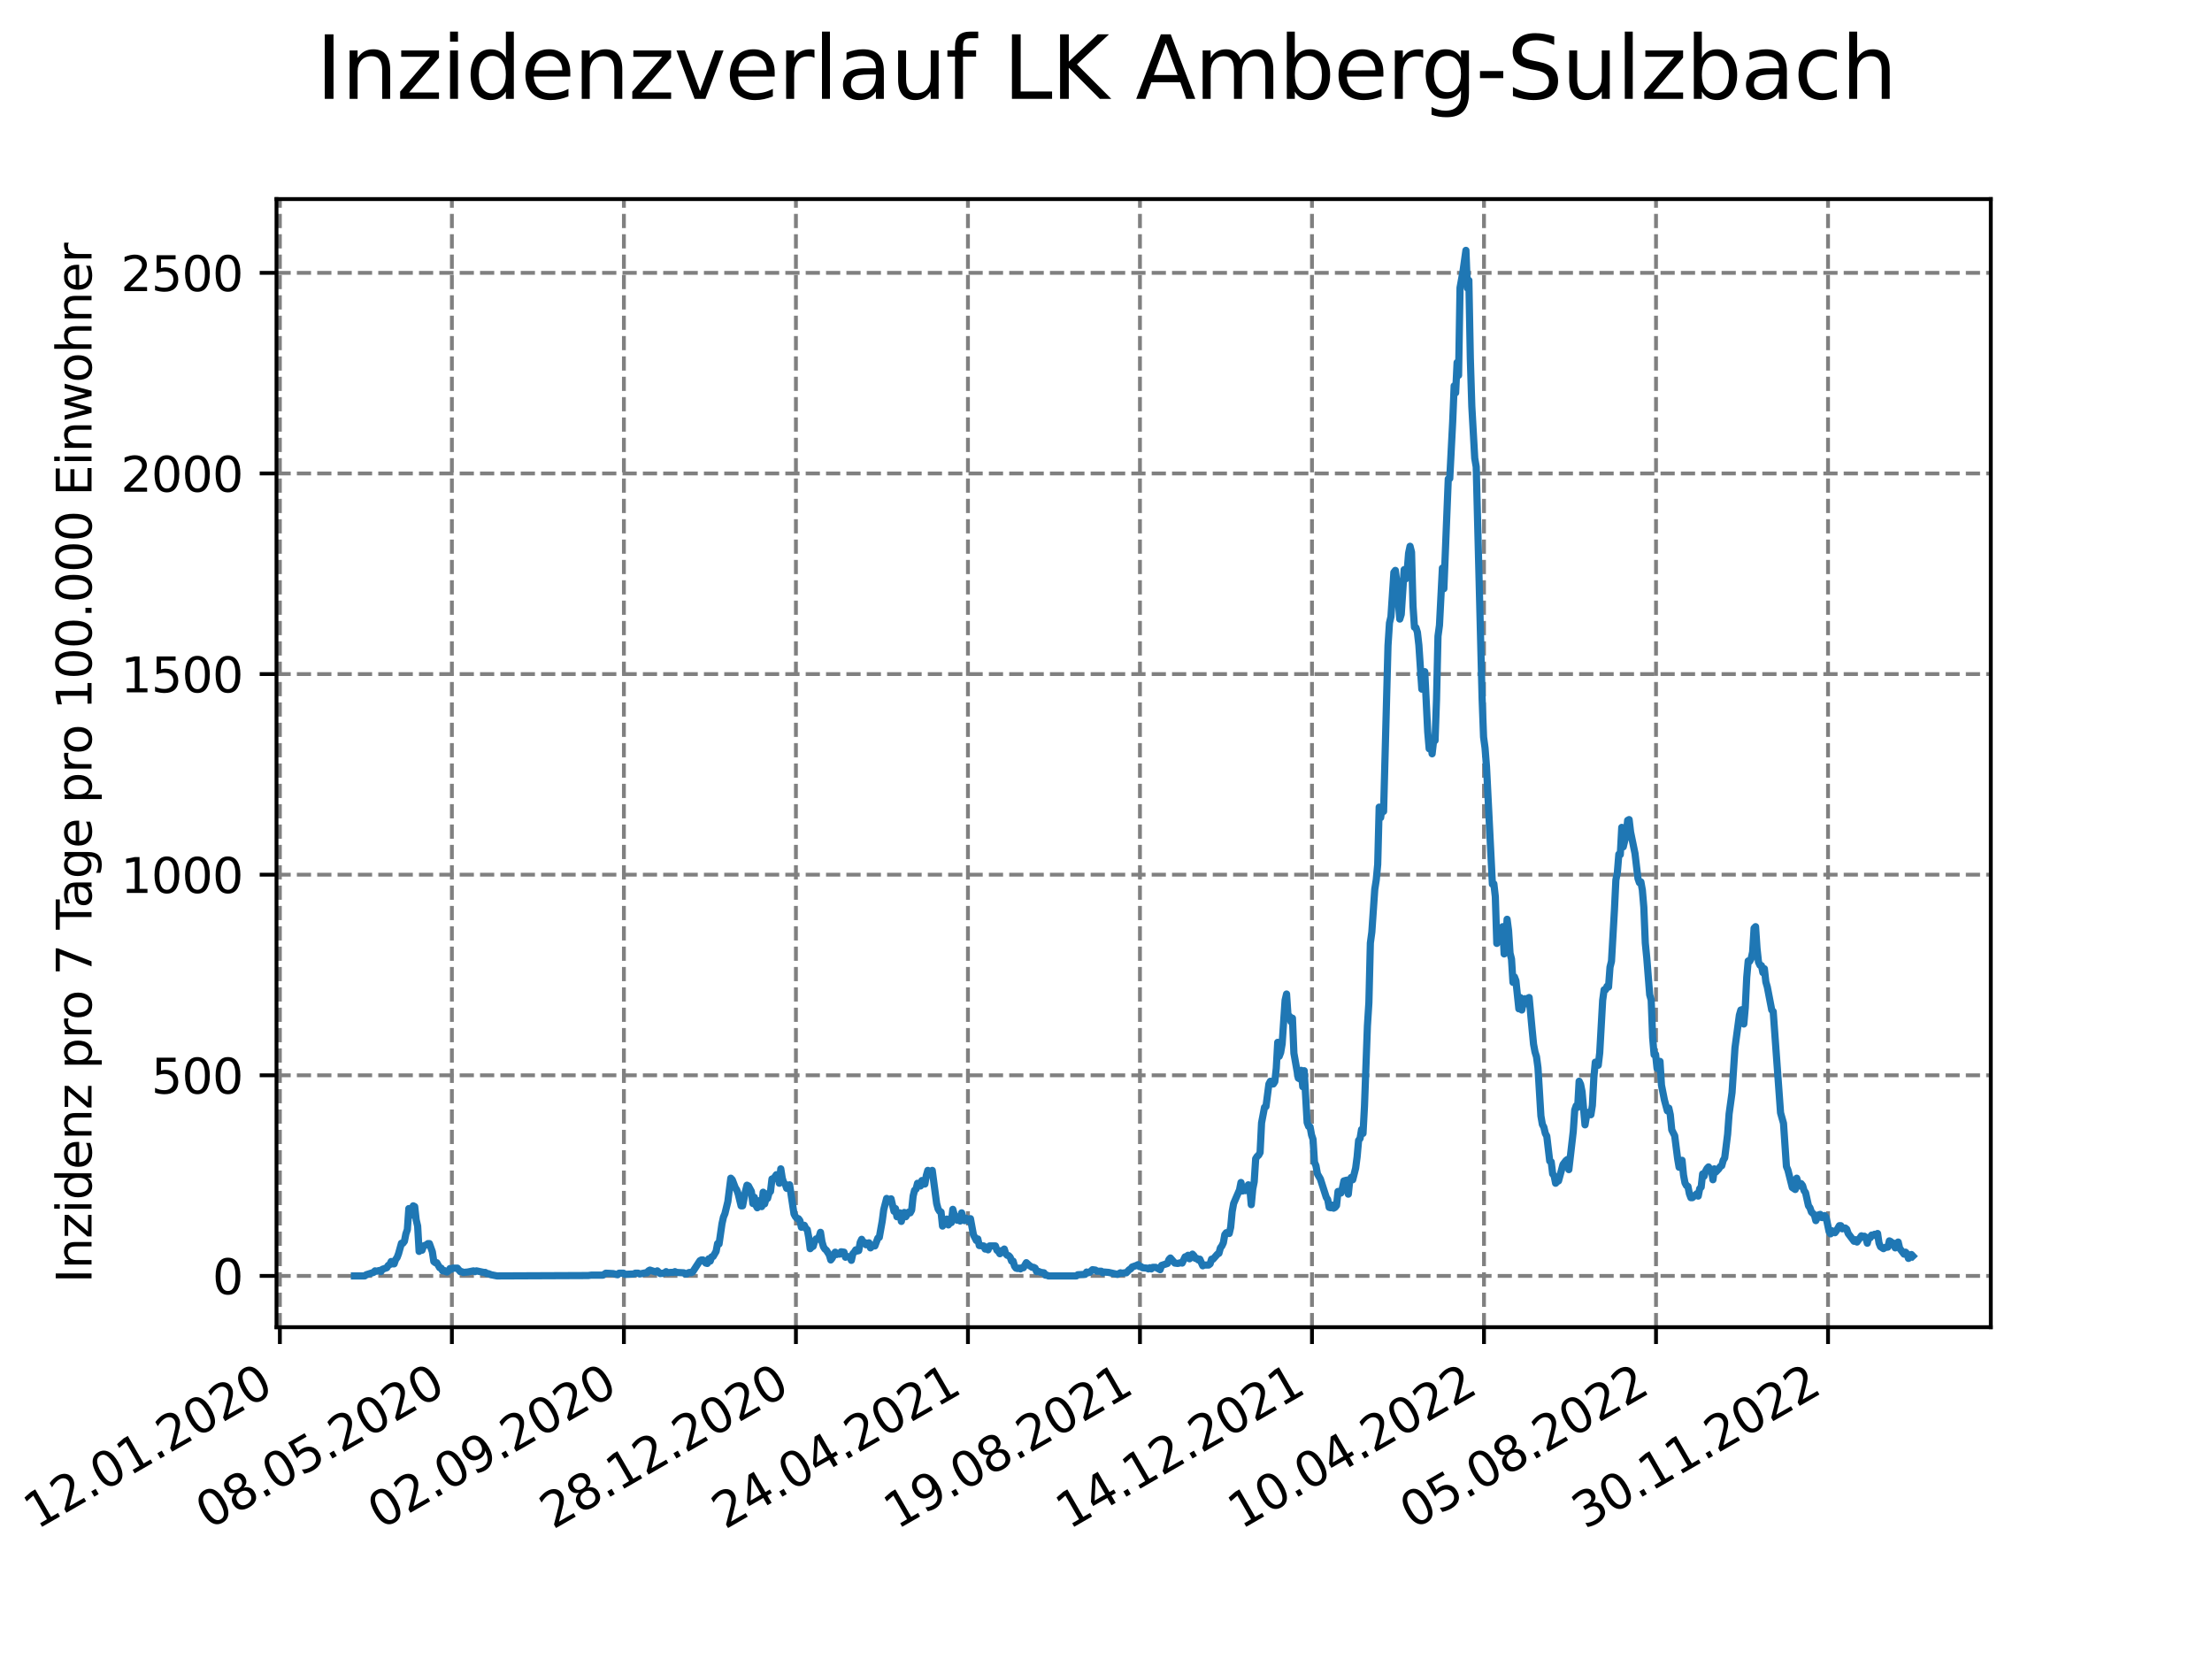 <?xml version="1.0" encoding="utf-8" standalone="no"?>
<!DOCTYPE svg PUBLIC "-//W3C//DTD SVG 1.1//EN"
  "http://www.w3.org/Graphics/SVG/1.1/DTD/svg11.dtd">
<svg xmlns:xlink="http://www.w3.org/1999/xlink" width="460.8pt" height="345.6pt" viewBox="0 0 460.8 345.6" xmlns="http://www.w3.org/2000/svg" version="1.1">
 <defs>
  <style type="text/css">*{stroke-linejoin: round; stroke-linecap: butt}</style>
 </defs>
 <g id="figure_1">
  <g id="patch_1">
   <path d="M 0 345.6 
L 460.8 345.6 
L 460.8 0 
L 0 0 
z
" style="fill: #ffffff"/>
  </g>
  <g id="axes_1">
   <g id="patch_2">
    <path d="M 57.6 276.48 
L 414.72 276.48 
L 414.72 41.472 
L 57.6 41.472 
z
" style="fill: #ffffff"/>
   </g>
   <g id="matplotlib.axis_1">
    <g id="xtick_1">
     <g id="line2d_1">
      <path d="M 58.302 276.48 
L 58.302 41.472 
" clip-path="url(#p4947951c68)" style="fill: none; stroke-dasharray: 2.96,1.28; stroke-dashoffset: 0; stroke: #808080; stroke-width: 0.8"/>
     </g>
     <g id="line2d_2">
      <defs>
       <path id="m17efcdd855" d="M 0 0 
L 0 3.5 
" style="stroke: #000000; stroke-width: 0.8"/>
      </defs>
      <g>
       <use xlink:href="#m17efcdd855" x="58.302" y="276.48" style="stroke: #000000; stroke-width: 0.8"/>
      </g>
     </g>
     <g id="text_1">
      <!-- 12.01.2020 -->
      <g transform="translate(7.677 318.689) rotate(-30) scale(0.1 -0.1)">
       <defs>
        <path id="DejaVuSans-31" d="M 794 531 
L 1825 531 
L 1825 4091 
L 703 3866 
L 703 4441 
L 1819 4666 
L 2450 4666 
L 2450 531 
L 3481 531 
L 3481 0 
L 794 0 
L 794 531 
z
" transform="scale(0.016)"/>
        <path id="DejaVuSans-32" d="M 1228 531 
L 3431 531 
L 3431 0 
L 469 0 
L 469 531 
Q 828 903 1448 1529 
Q 2069 2156 2228 2338 
Q 2531 2678 2651 2914 
Q 2772 3150 2772 3378 
Q 2772 3750 2511 3984 
Q 2250 4219 1831 4219 
Q 1534 4219 1204 4116 
Q 875 4013 500 3803 
L 500 4441 
Q 881 4594 1212 4672 
Q 1544 4750 1819 4750 
Q 2544 4750 2975 4387 
Q 3406 4025 3406 3419 
Q 3406 3131 3298 2873 
Q 3191 2616 2906 2266 
Q 2828 2175 2409 1742 
Q 1991 1309 1228 531 
z
" transform="scale(0.016)"/>
        <path id="DejaVuSans-2e" d="M 684 794 
L 1344 794 
L 1344 0 
L 684 0 
L 684 794 
z
" transform="scale(0.016)"/>
        <path id="DejaVuSans-30" d="M 2034 4250 
Q 1547 4250 1301 3770 
Q 1056 3291 1056 2328 
Q 1056 1369 1301 889 
Q 1547 409 2034 409 
Q 2525 409 2770 889 
Q 3016 1369 3016 2328 
Q 3016 3291 2770 3770 
Q 2525 4250 2034 4250 
z
M 2034 4750 
Q 2819 4750 3233 4129 
Q 3647 3509 3647 2328 
Q 3647 1150 3233 529 
Q 2819 -91 2034 -91 
Q 1250 -91 836 529 
Q 422 1150 422 2328 
Q 422 3509 836 4129 
Q 1250 4750 2034 4750 
z
" transform="scale(0.016)"/>
       </defs>
       <use xlink:href="#DejaVuSans-31"/>
       <use xlink:href="#DejaVuSans-32" x="63.623"/>
       <use xlink:href="#DejaVuSans-2e" x="127.246"/>
       <use xlink:href="#DejaVuSans-30" x="159.033"/>
       <use xlink:href="#DejaVuSans-31" x="222.656"/>
       <use xlink:href="#DejaVuSans-2e" x="286.279"/>
       <use xlink:href="#DejaVuSans-32" x="318.066"/>
       <use xlink:href="#DejaVuSans-30" x="381.689"/>
       <use xlink:href="#DejaVuSans-32" x="445.312"/>
       <use xlink:href="#DejaVuSans-30" x="508.936"/>
      </g>
     </g>
    </g>
    <g id="xtick_2">
     <g id="line2d_3">
      <path d="M 94.136 276.48 
L 94.136 41.472 
" clip-path="url(#p4947951c68)" style="fill: none; stroke-dasharray: 2.96,1.28; stroke-dashoffset: 0; stroke: #808080; stroke-width: 0.8"/>
     </g>
     <g id="line2d_4">
      <g>
       <use xlink:href="#m17efcdd855" x="94.136" y="276.48" style="stroke: #000000; stroke-width: 0.8"/>
      </g>
     </g>
     <g id="text_2">
      <!-- 08.05.2020 -->
      <g transform="translate(43.511 318.689) rotate(-30) scale(0.1 -0.1)">
       <defs>
        <path id="DejaVuSans-38" d="M 2034 2216 
Q 1584 2216 1326 1975 
Q 1069 1734 1069 1313 
Q 1069 891 1326 650 
Q 1584 409 2034 409 
Q 2484 409 2743 651 
Q 3003 894 3003 1313 
Q 3003 1734 2745 1975 
Q 2488 2216 2034 2216 
z
M 1403 2484 
Q 997 2584 770 2862 
Q 544 3141 544 3541 
Q 544 4100 942 4425 
Q 1341 4750 2034 4750 
Q 2731 4750 3128 4425 
Q 3525 4100 3525 3541 
Q 3525 3141 3298 2862 
Q 3072 2584 2669 2484 
Q 3125 2378 3379 2068 
Q 3634 1759 3634 1313 
Q 3634 634 3220 271 
Q 2806 -91 2034 -91 
Q 1263 -91 848 271 
Q 434 634 434 1313 
Q 434 1759 690 2068 
Q 947 2378 1403 2484 
z
M 1172 3481 
Q 1172 3119 1398 2916 
Q 1625 2713 2034 2713 
Q 2441 2713 2670 2916 
Q 2900 3119 2900 3481 
Q 2900 3844 2670 4047 
Q 2441 4250 2034 4250 
Q 1625 4250 1398 4047 
Q 1172 3844 1172 3481 
z
" transform="scale(0.016)"/>
        <path id="DejaVuSans-35" d="M 691 4666 
L 3169 4666 
L 3169 4134 
L 1269 4134 
L 1269 2991 
Q 1406 3038 1543 3061 
Q 1681 3084 1819 3084 
Q 2600 3084 3056 2656 
Q 3513 2228 3513 1497 
Q 3513 744 3044 326 
Q 2575 -91 1722 -91 
Q 1428 -91 1123 -41 
Q 819 9 494 109 
L 494 744 
Q 775 591 1075 516 
Q 1375 441 1709 441 
Q 2250 441 2565 725 
Q 2881 1009 2881 1497 
Q 2881 1984 2565 2268 
Q 2250 2553 1709 2553 
Q 1456 2553 1204 2497 
Q 953 2441 691 2322 
L 691 4666 
z
" transform="scale(0.016)"/>
       </defs>
       <use xlink:href="#DejaVuSans-30"/>
       <use xlink:href="#DejaVuSans-38" x="63.623"/>
       <use xlink:href="#DejaVuSans-2e" x="127.246"/>
       <use xlink:href="#DejaVuSans-30" x="159.033"/>
       <use xlink:href="#DejaVuSans-35" x="222.656"/>
       <use xlink:href="#DejaVuSans-2e" x="286.279"/>
       <use xlink:href="#DejaVuSans-32" x="318.066"/>
       <use xlink:href="#DejaVuSans-30" x="381.689"/>
       <use xlink:href="#DejaVuSans-32" x="445.312"/>
       <use xlink:href="#DejaVuSans-30" x="508.936"/>
      </g>
     </g>
    </g>
    <g id="xtick_3">
     <g id="line2d_5">
      <path d="M 129.971 276.48 
L 129.971 41.472 
" clip-path="url(#p4947951c68)" style="fill: none; stroke-dasharray: 2.96,1.28; stroke-dashoffset: 0; stroke: #808080; stroke-width: 0.8"/>
     </g>
     <g id="line2d_6">
      <g>
       <use xlink:href="#m17efcdd855" x="129.971" y="276.48" style="stroke: #000000; stroke-width: 0.8"/>
      </g>
     </g>
     <g id="text_3">
      <!-- 02.09.2020 -->
      <g transform="translate(79.346 318.689) rotate(-30) scale(0.1 -0.1)">
       <defs>
        <path id="DejaVuSans-39" d="M 703 97 
L 703 672 
Q 941 559 1184 500 
Q 1428 441 1663 441 
Q 2288 441 2617 861 
Q 2947 1281 2994 2138 
Q 2813 1869 2534 1725 
Q 2256 1581 1919 1581 
Q 1219 1581 811 2004 
Q 403 2428 403 3163 
Q 403 3881 828 4315 
Q 1253 4750 1959 4750 
Q 2769 4750 3195 4129 
Q 3622 3509 3622 2328 
Q 3622 1225 3098 567 
Q 2575 -91 1691 -91 
Q 1453 -91 1209 -44 
Q 966 3 703 97 
z
M 1959 2075 
Q 2384 2075 2632 2365 
Q 2881 2656 2881 3163 
Q 2881 3666 2632 3958 
Q 2384 4250 1959 4250 
Q 1534 4250 1286 3958 
Q 1038 3666 1038 3163 
Q 1038 2656 1286 2365 
Q 1534 2075 1959 2075 
z
" transform="scale(0.016)"/>
       </defs>
       <use xlink:href="#DejaVuSans-30"/>
       <use xlink:href="#DejaVuSans-32" x="63.623"/>
       <use xlink:href="#DejaVuSans-2e" x="127.246"/>
       <use xlink:href="#DejaVuSans-30" x="159.033"/>
       <use xlink:href="#DejaVuSans-39" x="222.656"/>
       <use xlink:href="#DejaVuSans-2e" x="286.279"/>
       <use xlink:href="#DejaVuSans-32" x="318.066"/>
       <use xlink:href="#DejaVuSans-30" x="381.689"/>
       <use xlink:href="#DejaVuSans-32" x="445.312"/>
       <use xlink:href="#DejaVuSans-30" x="508.936"/>
      </g>
     </g>
    </g>
    <g id="xtick_4">
     <g id="line2d_7">
      <path d="M 165.805 276.48 
L 165.805 41.472 
" clip-path="url(#p4947951c68)" style="fill: none; stroke-dasharray: 2.96,1.28; stroke-dashoffset: 0; stroke: #808080; stroke-width: 0.8"/>
     </g>
     <g id="line2d_8">
      <g>
       <use xlink:href="#m17efcdd855" x="165.805" y="276.48" style="stroke: #000000; stroke-width: 0.8"/>
      </g>
     </g>
     <g id="text_4">
      <!-- 28.12.2020 -->
      <g transform="translate(115.18 318.689) rotate(-30) scale(0.1 -0.1)">
       <use xlink:href="#DejaVuSans-32"/>
       <use xlink:href="#DejaVuSans-38" x="63.623"/>
       <use xlink:href="#DejaVuSans-2e" x="127.246"/>
       <use xlink:href="#DejaVuSans-31" x="159.033"/>
       <use xlink:href="#DejaVuSans-32" x="222.656"/>
       <use xlink:href="#DejaVuSans-2e" x="286.279"/>
       <use xlink:href="#DejaVuSans-32" x="318.066"/>
       <use xlink:href="#DejaVuSans-30" x="381.689"/>
       <use xlink:href="#DejaVuSans-32" x="445.312"/>
       <use xlink:href="#DejaVuSans-30" x="508.936"/>
      </g>
     </g>
    </g>
    <g id="xtick_5">
     <g id="line2d_9">
      <path d="M 201.64 276.48 
L 201.64 41.472 
" clip-path="url(#p4947951c68)" style="fill: none; stroke-dasharray: 2.96,1.28; stroke-dashoffset: 0; stroke: #808080; stroke-width: 0.8"/>
     </g>
     <g id="line2d_10">
      <g>
       <use xlink:href="#m17efcdd855" x="201.64" y="276.48" style="stroke: #000000; stroke-width: 0.8"/>
      </g>
     </g>
     <g id="text_5">
      <!-- 24.04.2021 -->
      <g transform="translate(151.015 318.689) rotate(-30) scale(0.1 -0.1)">
       <defs>
        <path id="DejaVuSans-34" d="M 2419 4116 
L 825 1625 
L 2419 1625 
L 2419 4116 
z
M 2253 4666 
L 3047 4666 
L 3047 1625 
L 3713 1625 
L 3713 1100 
L 3047 1100 
L 3047 0 
L 2419 0 
L 2419 1100 
L 313 1100 
L 313 1709 
L 2253 4666 
z
" transform="scale(0.016)"/>
       </defs>
       <use xlink:href="#DejaVuSans-32"/>
       <use xlink:href="#DejaVuSans-34" x="63.623"/>
       <use xlink:href="#DejaVuSans-2e" x="127.246"/>
       <use xlink:href="#DejaVuSans-30" x="159.033"/>
       <use xlink:href="#DejaVuSans-34" x="222.656"/>
       <use xlink:href="#DejaVuSans-2e" x="286.279"/>
       <use xlink:href="#DejaVuSans-32" x="318.066"/>
       <use xlink:href="#DejaVuSans-30" x="381.689"/>
       <use xlink:href="#DejaVuSans-32" x="445.312"/>
       <use xlink:href="#DejaVuSans-31" x="508.936"/>
      </g>
     </g>
    </g>
    <g id="xtick_6">
     <g id="line2d_11">
      <path d="M 237.474 276.48 
L 237.474 41.472 
" clip-path="url(#p4947951c68)" style="fill: none; stroke-dasharray: 2.96,1.28; stroke-dashoffset: 0; stroke: #808080; stroke-width: 0.8"/>
     </g>
     <g id="line2d_12">
      <g>
       <use xlink:href="#m17efcdd855" x="237.474" y="276.48" style="stroke: #000000; stroke-width: 0.8"/>
      </g>
     </g>
     <g id="text_6">
      <!-- 19.08.2021 -->
      <g transform="translate(186.849 318.689) rotate(-30) scale(0.1 -0.1)">
       <use xlink:href="#DejaVuSans-31"/>
       <use xlink:href="#DejaVuSans-39" x="63.623"/>
       <use xlink:href="#DejaVuSans-2e" x="127.246"/>
       <use xlink:href="#DejaVuSans-30" x="159.033"/>
       <use xlink:href="#DejaVuSans-38" x="222.656"/>
       <use xlink:href="#DejaVuSans-2e" x="286.279"/>
       <use xlink:href="#DejaVuSans-32" x="318.066"/>
       <use xlink:href="#DejaVuSans-30" x="381.689"/>
       <use xlink:href="#DejaVuSans-32" x="445.312"/>
       <use xlink:href="#DejaVuSans-31" x="508.936"/>
      </g>
     </g>
    </g>
    <g id="xtick_7">
     <g id="line2d_13">
      <path d="M 273.309 276.48 
L 273.309 41.472 
" clip-path="url(#p4947951c68)" style="fill: none; stroke-dasharray: 2.96,1.28; stroke-dashoffset: 0; stroke: #808080; stroke-width: 0.8"/>
     </g>
     <g id="line2d_14">
      <g>
       <use xlink:href="#m17efcdd855" x="273.309" y="276.48" style="stroke: #000000; stroke-width: 0.8"/>
      </g>
     </g>
     <g id="text_7">
      <!-- 14.12.2021 -->
      <g transform="translate(222.684 318.689) rotate(-30) scale(0.1 -0.1)">
       <use xlink:href="#DejaVuSans-31"/>
       <use xlink:href="#DejaVuSans-34" x="63.623"/>
       <use xlink:href="#DejaVuSans-2e" x="127.246"/>
       <use xlink:href="#DejaVuSans-31" x="159.033"/>
       <use xlink:href="#DejaVuSans-32" x="222.656"/>
       <use xlink:href="#DejaVuSans-2e" x="286.279"/>
       <use xlink:href="#DejaVuSans-32" x="318.066"/>
       <use xlink:href="#DejaVuSans-30" x="381.689"/>
       <use xlink:href="#DejaVuSans-32" x="445.312"/>
       <use xlink:href="#DejaVuSans-31" x="508.936"/>
      </g>
     </g>
    </g>
    <g id="xtick_8">
     <g id="line2d_15">
      <path d="M 309.143 276.48 
L 309.143 41.472 
" clip-path="url(#p4947951c68)" style="fill: none; stroke-dasharray: 2.96,1.28; stroke-dashoffset: 0; stroke: #808080; stroke-width: 0.8"/>
     </g>
     <g id="line2d_16">
      <g>
       <use xlink:href="#m17efcdd855" x="309.143" y="276.48" style="stroke: #000000; stroke-width: 0.8"/>
      </g>
     </g>
     <g id="text_8">
      <!-- 10.04.2022 -->
      <g transform="translate(258.518 318.689) rotate(-30) scale(0.1 -0.1)">
       <use xlink:href="#DejaVuSans-31"/>
       <use xlink:href="#DejaVuSans-30" x="63.623"/>
       <use xlink:href="#DejaVuSans-2e" x="127.246"/>
       <use xlink:href="#DejaVuSans-30" x="159.033"/>
       <use xlink:href="#DejaVuSans-34" x="222.656"/>
       <use xlink:href="#DejaVuSans-2e" x="286.279"/>
       <use xlink:href="#DejaVuSans-32" x="318.066"/>
       <use xlink:href="#DejaVuSans-30" x="381.689"/>
       <use xlink:href="#DejaVuSans-32" x="445.312"/>
       <use xlink:href="#DejaVuSans-32" x="508.936"/>
      </g>
     </g>
    </g>
    <g id="xtick_9">
     <g id="line2d_17">
      <path d="M 344.978 276.48 
L 344.978 41.472 
" clip-path="url(#p4947951c68)" style="fill: none; stroke-dasharray: 2.96,1.28; stroke-dashoffset: 0; stroke: #808080; stroke-width: 0.8"/>
     </g>
     <g id="line2d_18">
      <g>
       <use xlink:href="#m17efcdd855" x="344.978" y="276.48" style="stroke: #000000; stroke-width: 0.8"/>
      </g>
     </g>
     <g id="text_9">
      <!-- 05.08.2022 -->
      <g transform="translate(294.353 318.689) rotate(-30) scale(0.1 -0.1)">
       <use xlink:href="#DejaVuSans-30"/>
       <use xlink:href="#DejaVuSans-35" x="63.623"/>
       <use xlink:href="#DejaVuSans-2e" x="127.246"/>
       <use xlink:href="#DejaVuSans-30" x="159.033"/>
       <use xlink:href="#DejaVuSans-38" x="222.656"/>
       <use xlink:href="#DejaVuSans-2e" x="286.279"/>
       <use xlink:href="#DejaVuSans-32" x="318.066"/>
       <use xlink:href="#DejaVuSans-30" x="381.689"/>
       <use xlink:href="#DejaVuSans-32" x="445.312"/>
       <use xlink:href="#DejaVuSans-32" x="508.936"/>
      </g>
     </g>
    </g>
    <g id="xtick_10">
     <g id="line2d_19">
      <path d="M 380.812 276.48 
L 380.812 41.472 
" clip-path="url(#p4947951c68)" style="fill: none; stroke-dasharray: 2.96,1.28; stroke-dashoffset: 0; stroke: #808080; stroke-width: 0.8"/>
     </g>
     <g id="line2d_20">
      <g>
       <use xlink:href="#m17efcdd855" x="380.812" y="276.48" style="stroke: #000000; stroke-width: 0.8"/>
      </g>
     </g>
     <g id="text_10">
      <!-- 30.11.2022 -->
      <g transform="translate(330.187 318.689) rotate(-30) scale(0.1 -0.1)">
       <defs>
        <path id="DejaVuSans-33" d="M 2597 2516 
Q 3050 2419 3304 2112 
Q 3559 1806 3559 1356 
Q 3559 666 3084 287 
Q 2609 -91 1734 -91 
Q 1441 -91 1130 -33 
Q 819 25 488 141 
L 488 750 
Q 750 597 1062 519 
Q 1375 441 1716 441 
Q 2309 441 2620 675 
Q 2931 909 2931 1356 
Q 2931 1769 2642 2001 
Q 2353 2234 1838 2234 
L 1294 2234 
L 1294 2753 
L 1863 2753 
Q 2328 2753 2575 2939 
Q 2822 3125 2822 3475 
Q 2822 3834 2567 4026 
Q 2313 4219 1838 4219 
Q 1578 4219 1281 4162 
Q 984 4106 628 3988 
L 628 4550 
Q 988 4650 1302 4700 
Q 1616 4750 1894 4750 
Q 2613 4750 3031 4423 
Q 3450 4097 3450 3541 
Q 3450 3153 3228 2886 
Q 3006 2619 2597 2516 
z
" transform="scale(0.016)"/>
       </defs>
       <use xlink:href="#DejaVuSans-33"/>
       <use xlink:href="#DejaVuSans-30" x="63.623"/>
       <use xlink:href="#DejaVuSans-2e" x="127.246"/>
       <use xlink:href="#DejaVuSans-31" x="159.033"/>
       <use xlink:href="#DejaVuSans-31" x="222.656"/>
       <use xlink:href="#DejaVuSans-2e" x="286.279"/>
       <use xlink:href="#DejaVuSans-32" x="318.066"/>
       <use xlink:href="#DejaVuSans-30" x="381.689"/>
       <use xlink:href="#DejaVuSans-32" x="445.312"/>
       <use xlink:href="#DejaVuSans-32" x="508.936"/>
      </g>
     </g>
    </g>
   </g>
   <g id="matplotlib.axis_2">
    <g id="ytick_1">
     <g id="line2d_21">
      <path d="M 57.6 265.798 
L 414.72 265.798 
" clip-path="url(#p4947951c68)" style="fill: none; stroke-dasharray: 2.96,1.28; stroke-dashoffset: 0; stroke: #808080; stroke-width: 0.8"/>
     </g>
     <g id="line2d_22">
      <defs>
       <path id="ma01dbeaf83" d="M 0 0 
L -3.5 0 
" style="stroke: #000000; stroke-width: 0.8"/>
      </defs>
      <g>
       <use xlink:href="#ma01dbeaf83" x="57.6" y="265.798" style="stroke: #000000; stroke-width: 0.8"/>
      </g>
     </g>
     <g id="text_11">
      <!-- 0 -->
      <g transform="translate(44.237 269.597) scale(0.1 -0.1)">
       <use xlink:href="#DejaVuSans-30"/>
      </g>
     </g>
    </g>
    <g id="ytick_2">
     <g id="line2d_23">
      <path d="M 57.6 224.006 
L 414.72 224.006 
" clip-path="url(#p4947951c68)" style="fill: none; stroke-dasharray: 2.96,1.28; stroke-dashoffset: 0; stroke: #808080; stroke-width: 0.8"/>
     </g>
     <g id="line2d_24">
      <g>
       <use xlink:href="#ma01dbeaf83" x="57.6" y="224.006" style="stroke: #000000; stroke-width: 0.8"/>
      </g>
     </g>
     <g id="text_12">
      <!-- 500 -->
      <g transform="translate(31.512 227.806) scale(0.1 -0.1)">
       <use xlink:href="#DejaVuSans-35"/>
       <use xlink:href="#DejaVuSans-30" x="63.623"/>
       <use xlink:href="#DejaVuSans-30" x="127.246"/>
      </g>
     </g>
    </g>
    <g id="ytick_3">
     <g id="line2d_25">
      <path d="M 57.6 182.215 
L 414.72 182.215 
" clip-path="url(#p4947951c68)" style="fill: none; stroke-dasharray: 2.96,1.28; stroke-dashoffset: 0; stroke: #808080; stroke-width: 0.8"/>
     </g>
     <g id="line2d_26">
      <g>
       <use xlink:href="#ma01dbeaf83" x="57.6" y="182.215" style="stroke: #000000; stroke-width: 0.8"/>
      </g>
     </g>
     <g id="text_13">
      <!-- 1000 -->
      <g transform="translate(25.15 186.014) scale(0.1 -0.1)">
       <use xlink:href="#DejaVuSans-31"/>
       <use xlink:href="#DejaVuSans-30" x="63.623"/>
       <use xlink:href="#DejaVuSans-30" x="127.246"/>
       <use xlink:href="#DejaVuSans-30" x="190.869"/>
      </g>
     </g>
    </g>
    <g id="ytick_4">
     <g id="line2d_27">
      <path d="M 57.6 140.423 
L 414.72 140.423 
" clip-path="url(#p4947951c68)" style="fill: none; stroke-dasharray: 2.96,1.28; stroke-dashoffset: 0; stroke: #808080; stroke-width: 0.8"/>
     </g>
     <g id="line2d_28">
      <g>
       <use xlink:href="#ma01dbeaf83" x="57.6" y="140.423" style="stroke: #000000; stroke-width: 0.8"/>
      </g>
     </g>
     <g id="text_14">
      <!-- 1500 -->
      <g transform="translate(25.15 144.223) scale(0.1 -0.1)">
       <use xlink:href="#DejaVuSans-31"/>
       <use xlink:href="#DejaVuSans-35" x="63.623"/>
       <use xlink:href="#DejaVuSans-30" x="127.246"/>
       <use xlink:href="#DejaVuSans-30" x="190.869"/>
      </g>
     </g>
    </g>
    <g id="ytick_5">
     <g id="line2d_29">
      <path d="M 57.6 98.632 
L 414.72 98.632 
" clip-path="url(#p4947951c68)" style="fill: none; stroke-dasharray: 2.96,1.28; stroke-dashoffset: 0; stroke: #808080; stroke-width: 0.8"/>
     </g>
     <g id="line2d_30">
      <g>
       <use xlink:href="#ma01dbeaf83" x="57.6" y="98.632" style="stroke: #000000; stroke-width: 0.8"/>
      </g>
     </g>
     <g id="text_15">
      <!-- 2000 -->
      <g transform="translate(25.15 102.431) scale(0.1 -0.1)">
       <use xlink:href="#DejaVuSans-32"/>
       <use xlink:href="#DejaVuSans-30" x="63.623"/>
       <use xlink:href="#DejaVuSans-30" x="127.246"/>
       <use xlink:href="#DejaVuSans-30" x="190.869"/>
      </g>
     </g>
    </g>
    <g id="ytick_6">
     <g id="line2d_31">
      <path d="M 57.6 56.84 
L 414.72 56.84 
" clip-path="url(#p4947951c68)" style="fill: none; stroke-dasharray: 2.96,1.28; stroke-dashoffset: 0; stroke: #808080; stroke-width: 0.8"/>
     </g>
     <g id="line2d_32">
      <g>
       <use xlink:href="#ma01dbeaf83" x="57.6" y="56.84" style="stroke: #000000; stroke-width: 0.8"/>
      </g>
     </g>
     <g id="text_16">
      <!-- 2500 -->
      <g transform="translate(25.15 60.64) scale(0.1 -0.1)">
       <use xlink:href="#DejaVuSans-32"/>
       <use xlink:href="#DejaVuSans-35" x="63.623"/>
       <use xlink:href="#DejaVuSans-30" x="127.246"/>
       <use xlink:href="#DejaVuSans-30" x="190.869"/>
      </g>
     </g>
    </g>
    <g id="text_17">
     <!-- Inzidenz pro 7 Tage pro 100.000 Einwohner -->
     <g transform="translate(19.07 267.301) rotate(-90) scale(0.1 -0.1)">
      <defs>
       <path id="DejaVuSans-49" d="M 628 4666 
L 1259 4666 
L 1259 0 
L 628 0 
L 628 4666 
z
" transform="scale(0.016)"/>
       <path id="DejaVuSans-6e" d="M 3513 2113 
L 3513 0 
L 2938 0 
L 2938 2094 
Q 2938 2591 2744 2837 
Q 2550 3084 2163 3084 
Q 1697 3084 1428 2787 
Q 1159 2491 1159 1978 
L 1159 0 
L 581 0 
L 581 3500 
L 1159 3500 
L 1159 2956 
Q 1366 3272 1645 3428 
Q 1925 3584 2291 3584 
Q 2894 3584 3203 3211 
Q 3513 2838 3513 2113 
z
" transform="scale(0.016)"/>
       <path id="DejaVuSans-7a" d="M 353 3500 
L 3084 3500 
L 3084 2975 
L 922 459 
L 3084 459 
L 3084 0 
L 275 0 
L 275 525 
L 2438 3041 
L 353 3041 
L 353 3500 
z
" transform="scale(0.016)"/>
       <path id="DejaVuSans-69" d="M 603 3500 
L 1178 3500 
L 1178 0 
L 603 0 
L 603 3500 
z
M 603 4863 
L 1178 4863 
L 1178 4134 
L 603 4134 
L 603 4863 
z
" transform="scale(0.016)"/>
       <path id="DejaVuSans-64" d="M 2906 2969 
L 2906 4863 
L 3481 4863 
L 3481 0 
L 2906 0 
L 2906 525 
Q 2725 213 2448 61 
Q 2172 -91 1784 -91 
Q 1150 -91 751 415 
Q 353 922 353 1747 
Q 353 2572 751 3078 
Q 1150 3584 1784 3584 
Q 2172 3584 2448 3432 
Q 2725 3281 2906 2969 
z
M 947 1747 
Q 947 1113 1208 752 
Q 1469 391 1925 391 
Q 2381 391 2643 752 
Q 2906 1113 2906 1747 
Q 2906 2381 2643 2742 
Q 2381 3103 1925 3103 
Q 1469 3103 1208 2742 
Q 947 2381 947 1747 
z
" transform="scale(0.016)"/>
       <path id="DejaVuSans-65" d="M 3597 1894 
L 3597 1613 
L 953 1613 
Q 991 1019 1311 708 
Q 1631 397 2203 397 
Q 2534 397 2845 478 
Q 3156 559 3463 722 
L 3463 178 
Q 3153 47 2828 -22 
Q 2503 -91 2169 -91 
Q 1331 -91 842 396 
Q 353 884 353 1716 
Q 353 2575 817 3079 
Q 1281 3584 2069 3584 
Q 2775 3584 3186 3129 
Q 3597 2675 3597 1894 
z
M 3022 2063 
Q 3016 2534 2758 2815 
Q 2500 3097 2075 3097 
Q 1594 3097 1305 2825 
Q 1016 2553 972 2059 
L 3022 2063 
z
" transform="scale(0.016)"/>
       <path id="DejaVuSans-20" transform="scale(0.016)"/>
       <path id="DejaVuSans-70" d="M 1159 525 
L 1159 -1331 
L 581 -1331 
L 581 3500 
L 1159 3500 
L 1159 2969 
Q 1341 3281 1617 3432 
Q 1894 3584 2278 3584 
Q 2916 3584 3314 3078 
Q 3713 2572 3713 1747 
Q 3713 922 3314 415 
Q 2916 -91 2278 -91 
Q 1894 -91 1617 61 
Q 1341 213 1159 525 
z
M 3116 1747 
Q 3116 2381 2855 2742 
Q 2594 3103 2138 3103 
Q 1681 3103 1420 2742 
Q 1159 2381 1159 1747 
Q 1159 1113 1420 752 
Q 1681 391 2138 391 
Q 2594 391 2855 752 
Q 3116 1113 3116 1747 
z
" transform="scale(0.016)"/>
       <path id="DejaVuSans-72" d="M 2631 2963 
Q 2534 3019 2420 3045 
Q 2306 3072 2169 3072 
Q 1681 3072 1420 2755 
Q 1159 2438 1159 1844 
L 1159 0 
L 581 0 
L 581 3500 
L 1159 3500 
L 1159 2956 
Q 1341 3275 1631 3429 
Q 1922 3584 2338 3584 
Q 2397 3584 2469 3576 
Q 2541 3569 2628 3553 
L 2631 2963 
z
" transform="scale(0.016)"/>
       <path id="DejaVuSans-6f" d="M 1959 3097 
Q 1497 3097 1228 2736 
Q 959 2375 959 1747 
Q 959 1119 1226 758 
Q 1494 397 1959 397 
Q 2419 397 2687 759 
Q 2956 1122 2956 1747 
Q 2956 2369 2687 2733 
Q 2419 3097 1959 3097 
z
M 1959 3584 
Q 2709 3584 3137 3096 
Q 3566 2609 3566 1747 
Q 3566 888 3137 398 
Q 2709 -91 1959 -91 
Q 1206 -91 779 398 
Q 353 888 353 1747 
Q 353 2609 779 3096 
Q 1206 3584 1959 3584 
z
" transform="scale(0.016)"/>
       <path id="DejaVuSans-37" d="M 525 4666 
L 3525 4666 
L 3525 4397 
L 1831 0 
L 1172 0 
L 2766 4134 
L 525 4134 
L 525 4666 
z
" transform="scale(0.016)"/>
       <path id="DejaVuSans-54" d="M -19 4666 
L 3928 4666 
L 3928 4134 
L 2272 4134 
L 2272 0 
L 1638 0 
L 1638 4134 
L -19 4134 
L -19 4666 
z
" transform="scale(0.016)"/>
       <path id="DejaVuSans-61" d="M 2194 1759 
Q 1497 1759 1228 1600 
Q 959 1441 959 1056 
Q 959 750 1161 570 
Q 1363 391 1709 391 
Q 2188 391 2477 730 
Q 2766 1069 2766 1631 
L 2766 1759 
L 2194 1759 
z
M 3341 1997 
L 3341 0 
L 2766 0 
L 2766 531 
Q 2569 213 2275 61 
Q 1981 -91 1556 -91 
Q 1019 -91 701 211 
Q 384 513 384 1019 
Q 384 1609 779 1909 
Q 1175 2209 1959 2209 
L 2766 2209 
L 2766 2266 
Q 2766 2663 2505 2880 
Q 2244 3097 1772 3097 
Q 1472 3097 1187 3025 
Q 903 2953 641 2809 
L 641 3341 
Q 956 3463 1253 3523 
Q 1550 3584 1831 3584 
Q 2591 3584 2966 3190 
Q 3341 2797 3341 1997 
z
" transform="scale(0.016)"/>
       <path id="DejaVuSans-67" d="M 2906 1791 
Q 2906 2416 2648 2759 
Q 2391 3103 1925 3103 
Q 1463 3103 1205 2759 
Q 947 2416 947 1791 
Q 947 1169 1205 825 
Q 1463 481 1925 481 
Q 2391 481 2648 825 
Q 2906 1169 2906 1791 
z
M 3481 434 
Q 3481 -459 3084 -895 
Q 2688 -1331 1869 -1331 
Q 1566 -1331 1297 -1286 
Q 1028 -1241 775 -1147 
L 775 -588 
Q 1028 -725 1275 -790 
Q 1522 -856 1778 -856 
Q 2344 -856 2625 -561 
Q 2906 -266 2906 331 
L 2906 616 
Q 2728 306 2450 153 
Q 2172 0 1784 0 
Q 1141 0 747 490 
Q 353 981 353 1791 
Q 353 2603 747 3093 
Q 1141 3584 1784 3584 
Q 2172 3584 2450 3431 
Q 2728 3278 2906 2969 
L 2906 3500 
L 3481 3500 
L 3481 434 
z
" transform="scale(0.016)"/>
       <path id="DejaVuSans-45" d="M 628 4666 
L 3578 4666 
L 3578 4134 
L 1259 4134 
L 1259 2753 
L 3481 2753 
L 3481 2222 
L 1259 2222 
L 1259 531 
L 3634 531 
L 3634 0 
L 628 0 
L 628 4666 
z
" transform="scale(0.016)"/>
       <path id="DejaVuSans-77" d="M 269 3500 
L 844 3500 
L 1563 769 
L 2278 3500 
L 2956 3500 
L 3675 769 
L 4391 3500 
L 4966 3500 
L 4050 0 
L 3372 0 
L 2619 2869 
L 1863 0 
L 1184 0 
L 269 3500 
z
" transform="scale(0.016)"/>
       <path id="DejaVuSans-68" d="M 3513 2113 
L 3513 0 
L 2938 0 
L 2938 2094 
Q 2938 2591 2744 2837 
Q 2550 3084 2163 3084 
Q 1697 3084 1428 2787 
Q 1159 2491 1159 1978 
L 1159 0 
L 581 0 
L 581 4863 
L 1159 4863 
L 1159 2956 
Q 1366 3272 1645 3428 
Q 1925 3584 2291 3584 
Q 2894 3584 3203 3211 
Q 3513 2838 3513 2113 
z
" transform="scale(0.016)"/>
      </defs>
      <use xlink:href="#DejaVuSans-49"/>
      <use xlink:href="#DejaVuSans-6e" x="29.492"/>
      <use xlink:href="#DejaVuSans-7a" x="92.871"/>
      <use xlink:href="#DejaVuSans-69" x="145.361"/>
      <use xlink:href="#DejaVuSans-64" x="173.145"/>
      <use xlink:href="#DejaVuSans-65" x="236.621"/>
      <use xlink:href="#DejaVuSans-6e" x="298.145"/>
      <use xlink:href="#DejaVuSans-7a" x="361.523"/>
      <use xlink:href="#DejaVuSans-20" x="414.014"/>
      <use xlink:href="#DejaVuSans-70" x="445.801"/>
      <use xlink:href="#DejaVuSans-72" x="509.277"/>
      <use xlink:href="#DejaVuSans-6f" x="548.141"/>
      <use xlink:href="#DejaVuSans-20" x="609.322"/>
      <use xlink:href="#DejaVuSans-37" x="641.109"/>
      <use xlink:href="#DejaVuSans-20" x="704.732"/>
      <use xlink:href="#DejaVuSans-54" x="736.52"/>
      <use xlink:href="#DejaVuSans-61" x="781.104"/>
      <use xlink:href="#DejaVuSans-67" x="842.383"/>
      <use xlink:href="#DejaVuSans-65" x="905.859"/>
      <use xlink:href="#DejaVuSans-20" x="967.383"/>
      <use xlink:href="#DejaVuSans-70" x="999.17"/>
      <use xlink:href="#DejaVuSans-72" x="1062.646"/>
      <use xlink:href="#DejaVuSans-6f" x="1101.51"/>
      <use xlink:href="#DejaVuSans-20" x="1162.691"/>
      <use xlink:href="#DejaVuSans-31" x="1194.479"/>
      <use xlink:href="#DejaVuSans-30" x="1258.102"/>
      <use xlink:href="#DejaVuSans-30" x="1321.725"/>
      <use xlink:href="#DejaVuSans-2e" x="1385.348"/>
      <use xlink:href="#DejaVuSans-30" x="1417.135"/>
      <use xlink:href="#DejaVuSans-30" x="1480.758"/>
      <use xlink:href="#DejaVuSans-30" x="1544.381"/>
      <use xlink:href="#DejaVuSans-20" x="1608.004"/>
      <use xlink:href="#DejaVuSans-45" x="1639.791"/>
      <use xlink:href="#DejaVuSans-69" x="1702.975"/>
      <use xlink:href="#DejaVuSans-6e" x="1730.758"/>
      <use xlink:href="#DejaVuSans-77" x="1794.137"/>
      <use xlink:href="#DejaVuSans-6f" x="1875.924"/>
      <use xlink:href="#DejaVuSans-68" x="1937.105"/>
      <use xlink:href="#DejaVuSans-6e" x="2000.484"/>
      <use xlink:href="#DejaVuSans-65" x="2063.863"/>
      <use xlink:href="#DejaVuSans-72" x="2125.387"/>
     </g>
    </g>
   </g>
   <g id="line2d_33">
    <path d="M 73.833 265.798 
L 75.977 265.798 
L 76.283 265.554 
L 77.814 265.068 
L 78.121 264.743 
L 78.427 264.824 
L 79.039 264.662 
L 79.346 264.906 
L 79.652 264.419 
L 80.571 264.095 
L 80.877 263.608 
L 81.183 263.446 
L 81.49 262.797 
L 81.796 263.283 
L 82.102 263.283 
L 82.409 262.391 
L 82.715 261.986 
L 83.021 261.175 
L 83.634 258.985 
L 83.94 258.985 
L 84.246 258.579 
L 84.552 257.038 
L 84.859 256.146 
L 85.165 251.766 
L 85.471 253.226 
L 85.778 252.415 
L 86.084 251.198 
L 86.39 251.36 
L 86.696 254.118 
L 87.003 255.416 
L 87.309 260.688 
L 87.615 259.715 
L 87.922 260.445 
L 88.228 259.552 
L 88.84 259.309 
L 89.147 259.066 
L 89.453 259.066 
L 90.065 260.769 
L 90.372 262.797 
L 90.678 263.04 
L 90.984 263.04 
L 91.597 264.095 
L 91.903 264.176 
L 92.209 264.743 
L 92.516 264.662 
L 92.822 264.906 
L 93.128 264.987 
L 93.435 264.743 
L 93.741 264.257 
L 94.047 264.419 
L 94.353 264.176 
L 95.272 264.176 
L 95.885 264.906 
L 96.191 264.906 
L 96.497 265.068 
L 97.416 264.987 
L 98.641 264.743 
L 98.948 264.906 
L 99.254 264.743 
L 100.785 265.068 
L 101.091 265.068 
L 101.398 265.311 
L 101.704 265.311 
L 102.317 265.554 
L 103.542 265.798 
L 122.531 265.717 
L 123.143 265.636 
L 125.594 265.636 
L 126.206 265.23 
L 127.738 265.311 
L 128.656 265.554 
L 128.963 265.23 
L 129.882 265.23 
L 130.188 265.473 
L 132.026 265.392 
L 132.332 265.23 
L 132.944 265.23 
L 133.251 265.392 
L 134.476 265.149 
L 134.782 265.149 
L 135.088 264.743 
L 135.395 264.581 
L 136.62 264.987 
L 136.926 264.743 
L 137.539 265.311 
L 138.151 265.23 
L 138.457 265.149 
L 138.764 264.906 
L 139.07 265.149 
L 139.682 265.068 
L 140.295 265.068 
L 140.601 264.906 
L 140.908 265.068 
L 142.439 265.149 
L 142.745 265.392 
L 143.052 265.392 
L 143.358 265.149 
L 143.664 265.068 
L 143.97 265.149 
L 144.277 264.987 
L 145.808 262.635 
L 146.114 262.472 
L 146.421 262.472 
L 147.033 263.121 
L 147.339 263.202 
L 147.646 262.229 
L 147.952 262.716 
L 148.258 261.823 
L 148.565 261.742 
L 149.177 260.688 
L 149.483 259.066 
L 149.79 259.147 
L 150.402 254.929 
L 150.708 253.55 
L 151.015 252.82 
L 151.627 250.306 
L 152.24 245.439 
L 152.546 245.764 
L 153.159 247.386 
L 153.465 247.873 
L 153.771 248.684 
L 154.384 251.198 
L 154.69 251.198 
L 155.303 248.116 
L 155.609 246.899 
L 155.915 247.061 
L 156.528 248.197 
L 156.834 250.711 
L 157.14 249.414 
L 157.447 251.036 
L 157.753 251.604 
L 158.059 250.144 
L 158.365 250.306 
L 158.672 251.36 
L 158.978 248.359 
L 159.284 250.792 
L 159.591 249.657 
L 159.897 249.657 
L 160.203 248.521 
L 160.509 248.197 
L 160.816 245.601 
L 161.122 245.601 
L 161.734 244.709 
L 162.041 244.871 
L 162.347 246.494 
L 162.653 243.493 
L 162.96 245.439 
L 163.266 246.413 
L 163.572 246.656 
L 163.878 247.548 
L 164.491 246.818 
L 165.41 252.901 
L 165.716 253.469 
L 166.022 253.794 
L 166.329 253.875 
L 166.635 254.28 
L 166.941 255.659 
L 167.554 255.254 
L 167.86 255.902 
L 168.166 256.146 
L 168.473 257.768 
L 168.779 260.12 
L 169.085 259.796 
L 169.391 259.633 
L 169.698 258.579 
L 170.004 258.092 
L 170.31 258.173 
L 170.617 257.687 
L 170.923 256.714 
L 171.229 258.66 
L 171.535 259.715 
L 171.842 260.201 
L 172.148 260.445 
L 172.76 261.418 
L 173.067 262.472 
L 173.373 262.067 
L 173.986 260.85 
L 174.292 261.337 
L 174.598 261.175 
L 174.904 261.256 
L 175.211 260.769 
L 175.823 260.85 
L 176.13 261.905 
L 176.436 261.742 
L 177.048 261.823 
L 177.355 262.553 
L 177.661 261.175 
L 177.967 260.85 
L 178.273 260.363 
L 178.58 260.607 
L 178.886 260.526 
L 179.192 258.822 
L 179.499 258.173 
L 179.805 258.903 
L 180.111 258.822 
L 180.417 259.309 
L 180.724 258.985 
L 181.03 258.903 
L 181.336 259.958 
L 181.949 259.39 
L 182.255 259.552 
L 182.868 257.93 
L 183.174 257.768 
L 183.786 254.361 
L 184.093 252.009 
L 184.705 249.657 
L 185.318 250.062 
L 185.624 249.738 
L 186.237 252.334 
L 186.543 251.766 
L 186.849 253.469 
L 187.156 253.226 
L 187.462 252.658 
L 187.768 254.442 
L 188.074 252.901 
L 188.381 252.577 
L 188.687 253.469 
L 189.299 252.496 
L 189.606 252.658 
L 189.912 252.09 
L 190.218 249.17 
L 190.525 247.954 
L 190.831 247.71 
L 191.137 246.494 
L 191.75 247.061 
L 192.056 245.926 
L 192.362 246.656 
L 192.669 246.656 
L 192.975 244.871 
L 193.281 243.817 
L 193.587 244.385 
L 193.894 244.547 
L 194.2 243.817 
L 195.119 250.711 
L 195.425 251.847 
L 195.731 252.334 
L 196.038 252.496 
L 196.344 255.416 
L 196.65 254.361 
L 196.956 254.524 
L 197.263 253.956 
L 197.569 255.172 
L 197.875 254.767 
L 198.182 254.686 
L 198.488 251.928 
L 198.794 253.064 
L 199.1 253.388 
L 199.407 254.199 
L 199.713 253.712 
L 200.019 254.361 
L 200.325 252.658 
L 200.632 253.794 
L 200.938 254.28 
L 201.244 253.794 
L 201.551 254.28 
L 202.163 253.875 
L 202.776 257.2 
L 203.388 258.417 
L 203.695 258.092 
L 204.001 259.471 
L 204.92 259.552 
L 205.226 260.201 
L 205.532 259.796 
L 205.838 260.363 
L 206.145 259.552 
L 207.37 259.552 
L 207.676 260.445 
L 207.982 260.688 
L 208.289 261.175 
L 208.595 260.526 
L 208.901 260.526 
L 209.208 260.201 
L 209.514 261.175 
L 209.82 261.499 
L 210.126 261.58 
L 210.433 261.905 
L 210.739 262.716 
L 211.045 262.716 
L 211.351 263.77 
L 211.658 264.176 
L 211.964 264.257 
L 212.27 264.176 
L 212.577 264.338 
L 212.883 264.095 
L 213.189 264.095 
L 213.802 263.04 
L 214.414 263.608 
L 215.027 264.013 
L 215.333 264.013 
L 215.639 264.176 
L 215.946 264.906 
L 216.252 264.824 
L 216.864 265.068 
L 217.477 265.149 
L 217.783 265.636 
L 218.09 265.636 
L 218.396 265.798 
L 224.215 265.798 
L 224.521 265.554 
L 226.053 265.473 
L 226.359 264.987 
L 226.665 265.149 
L 226.972 265.068 
L 227.584 264.5 
L 228.197 264.581 
L 228.503 264.824 
L 229.422 264.824 
L 229.728 265.149 
L 230.034 264.987 
L 230.953 265.068 
L 232.791 265.473 
L 233.403 265.149 
L 233.71 265.23 
L 234.322 265.149 
L 234.629 265.149 
L 235.241 264.5 
L 235.547 264.338 
L 235.854 263.932 
L 236.773 263.608 
L 237.079 263.446 
L 237.385 263.851 
L 237.691 263.851 
L 237.998 264.095 
L 238.917 264.176 
L 239.223 264.338 
L 239.529 264.095 
L 239.835 264.338 
L 240.142 264.013 
L 240.754 264.013 
L 241.673 264.5 
L 241.979 263.608 
L 243.204 263.202 
L 243.511 262.391 
L 243.817 262.067 
L 244.736 263.121 
L 245.348 263.202 
L 245.961 263.04 
L 246.267 263.121 
L 246.88 261.823 
L 247.186 261.742 
L 247.492 261.499 
L 247.799 262.229 
L 248.105 261.986 
L 248.411 261.256 
L 248.717 261.58 
L 249.024 262.148 
L 249.33 262.148 
L 249.636 262.472 
L 249.943 262.31 
L 250.555 263.689 
L 250.861 263.527 
L 251.78 263.527 
L 252.086 263.283 
L 252.393 262.31 
L 252.699 262.31 
L 253.618 261.256 
L 253.924 261.093 
L 254.23 259.958 
L 254.537 259.552 
L 254.843 258.903 
L 255.149 257.2 
L 255.456 256.795 
L 256.068 256.957 
L 256.374 255.659 
L 256.681 252.415 
L 256.987 250.711 
L 258.212 247.873 
L 258.518 246.331 
L 258.825 248.116 
L 259.131 247.548 
L 259.437 248.035 
L 259.743 247.873 
L 260.05 246.818 
L 260.356 247.467 
L 260.662 250.955 
L 260.969 247.71 
L 261.275 246.169 
L 261.581 241.384 
L 261.887 240.897 
L 262.194 240.654 
L 262.5 240.086 
L 262.806 233.922 
L 263.419 230.677 
L 263.725 230.515 
L 264.338 225.811 
L 264.644 225.243 
L 264.95 225.811 
L 265.256 225.811 
L 265.563 225.324 
L 265.869 222.566 
L 266.175 217.132 
L 266.482 220.052 
L 266.788 219.241 
L 267.094 217.456 
L 267.707 208.372 
L 268.013 207.074 
L 268.319 211.616 
L 268.625 211.697 
L 268.932 212.833 
L 269.238 212.103 
L 269.544 219.403 
L 270.463 224.594 
L 270.769 224.756 
L 271.076 222.972 
L 271.382 226.378 
L 271.688 223.053 
L 272.301 233.84 
L 272.607 234.652 
L 272.913 234.733 
L 273.22 236.436 
L 273.526 237.328 
L 273.832 242.114 
L 274.138 242.844 
L 274.445 244.547 
L 275.057 245.601 
L 276.282 249.414 
L 276.589 249.9 
L 276.895 251.522 
L 277.201 251.604 
L 277.508 251.036 
L 277.814 251.685 
L 278.12 251.522 
L 278.426 251.117 
L 278.733 248.197 
L 279.039 248.603 
L 279.345 248.521 
L 279.651 247.467 
L 279.958 246.007 
L 280.57 245.845 
L 280.877 248.765 
L 281.183 245.845 
L 281.489 245.277 
L 281.795 245.764 
L 282.408 243.33 
L 282.714 240.978 
L 283.021 237.572 
L 283.327 237.166 
L 283.633 235.3 
L 283.939 236.112 
L 284.246 230.434 
L 284.858 213.725 
L 285.164 208.859 
L 285.471 196.449 
L 285.777 194.178 
L 286.39 185.256 
L 286.696 183.309 
L 287.002 180.065 
L 287.308 168.141 
L 287.615 170.331 
L 287.921 168.06 
L 288.227 169.034 
L 289.146 134.481 
L 289.452 129.776 
L 289.759 128.479 
L 290.371 119.232 
L 290.677 118.827 
L 290.984 121.26 
L 291.596 128.965 
L 291.903 127.992 
L 292.515 118.664 
L 292.821 120.611 
L 293.128 119.151 
L 293.434 115.258 
L 293.74 113.798 
L 294.047 115.014 
L 294.353 126.208 
L 294.659 130.669 
L 294.965 130.75 
L 295.272 131.723 
L 295.578 134.4 
L 296.19 143.565 
L 296.497 143.078 
L 296.803 139.915 
L 297.416 152.406 
L 297.722 155.975 
L 298.028 154.353 
L 298.334 157.029 
L 298.641 154.353 
L 298.947 154.272 
L 299.253 145.755 
L 299.56 132.534 
L 299.866 130.263 
L 300.478 118.34 
L 300.785 122.639 
L 301.703 99.766 
L 302.01 99.685 
L 302.622 87.843 
L 302.929 80.38 
L 303.235 81.84 
L 303.541 75.514 
L 303.847 78.19 
L 304.154 59.941 
L 304.766 56.534 
L 305.379 52.154 
L 305.685 60.022 
L 305.991 58.4 
L 306.298 74.703 
L 306.604 84.598 
L 307.216 95.467 
L 307.523 97.251 
L 308.748 145.431 
L 309.054 153.542 
L 309.36 155.813 
L 309.667 159.706 
L 310.892 184.201 
L 311.198 184.12 
L 311.504 186.797 
L 311.811 196.53 
L 312.117 195.151 
L 312.423 195.8 
L 312.729 195.07 
L 313.036 193.042 
L 313.342 198.72 
L 313.648 197.26 
L 313.955 191.501 
L 314.261 193.853 
L 314.567 198.558 
L 314.873 199.774 
L 315.18 204.641 
L 315.486 203.505 
L 315.792 204.316 
L 316.405 210.156 
L 316.711 207.804 
L 317.017 210.4 
L 317.324 208.615 
L 317.63 208.048 
L 317.936 209.102 
L 318.242 207.966 
L 318.549 207.804 
L 319.161 214.374 
L 319.468 217.537 
L 319.774 219.16 
L 320.08 220.133 
L 320.386 222.404 
L 320.999 232.462 
L 321.305 234.246 
L 321.612 234.814 
L 321.918 236.112 
L 322.224 236.679 
L 322.837 241.87 
L 323.143 242.033 
L 323.449 244.547 
L 323.755 244.953 
L 324.062 246.494 
L 324.368 246.169 
L 324.674 246.007 
L 325.593 242.6 
L 326.206 241.789 
L 326.512 241.546 
L 326.818 243.655 
L 327.737 235.706 
L 328.043 231.245 
L 328.35 230.353 
L 328.656 230.677 
L 328.962 225.243 
L 329.268 225.892 
L 329.575 227.433 
L 330.187 234.327 
L 330.494 232.543 
L 330.8 231.732 
L 331.106 231.732 
L 331.412 232.218 
L 331.719 230.272 
L 332.025 224.513 
L 332.331 221.268 
L 332.944 221.917 
L 333.25 219.322 
L 333.863 208.372 
L 334.169 206.182 
L 334.475 206.182 
L 334.781 205.452 
L 335.088 205.614 
L 335.394 201.478 
L 335.7 200.261 
L 336.313 189.636 
L 336.619 183.309 
L 336.925 181.768 
L 337.232 177.956 
L 337.538 178.037 
L 337.844 172.359 
L 338.151 176.415 
L 338.763 173.9 
L 339.069 170.899 
L 339.376 170.737 
L 339.682 173.332 
L 340.601 177.794 
L 341.213 182.985 
L 341.52 183.877 
L 341.826 183.715 
L 342.132 185.418 
L 342.438 188.987 
L 342.745 196.449 
L 343.051 199.531 
L 343.664 207.236 
L 343.97 208.291 
L 344.276 216.159 
L 344.582 219.727 
L 344.889 219.646 
L 345.195 222.566 
L 345.501 221.998 
L 345.807 221.106 
L 346.114 226.054 
L 346.726 229.136 
L 347.339 231.407 
L 347.645 230.839 
L 347.951 232.218 
L 348.258 235.382 
L 348.87 236.598 
L 349.483 241.384 
L 349.789 243.168 
L 350.095 243.006 
L 350.402 241.708 
L 350.708 244.79 
L 351.014 246.413 
L 351.32 246.98 
L 351.627 247.143 
L 351.933 248.684 
L 352.239 249.495 
L 352.546 249.495 
L 353.464 248.684 
L 353.771 249.17 
L 354.077 247.629 
L 354.383 247.305 
L 354.69 244.547 
L 354.996 245.034 
L 355.302 243.979 
L 355.608 243.411 
L 355.915 243.087 
L 356.221 243.655 
L 356.527 243.574 
L 356.833 245.764 
L 357.14 243.493 
L 357.446 244.141 
L 358.059 243.493 
L 358.365 243.006 
L 358.671 242.844 
L 358.977 241.708 
L 359.284 241.221 
L 359.896 236.274 
L 360.203 232.056 
L 360.815 227.595 
L 361.428 218.267 
L 362.346 211.454 
L 362.653 210.4 
L 362.959 210.319 
L 363.265 213.32 
L 363.572 209.913 
L 363.878 203.586 
L 364.184 200.18 
L 364.49 200.261 
L 364.797 199.693 
L 365.103 198.314 
L 365.409 193.367 
L 365.716 193.042 
L 366.022 197.584 
L 366.328 200.423 
L 366.634 201.072 
L 366.941 201.153 
L 367.247 202.613 
L 367.553 201.802 
L 367.859 204.56 
L 368.166 205.614 
L 369.085 210.4 
L 369.391 210.724 
L 370.922 231.813 
L 371.535 234.003 
L 372.147 243.006 
L 372.454 243.736 
L 373.372 247.386 
L 373.985 247.791 
L 374.291 245.439 
L 374.598 246.494 
L 374.904 247.061 
L 375.21 246.575 
L 375.516 246.98 
L 375.823 248.035 
L 376.129 248.44 
L 376.742 251.198 
L 377.048 251.604 
L 377.354 252.496 
L 377.967 253.064 
L 378.273 254.28 
L 378.885 253.064 
L 379.192 252.982 
L 379.498 253.631 
L 379.804 253.631 
L 380.111 253.226 
L 380.417 253.631 
L 381.029 256.551 
L 381.336 257.038 
L 381.642 256.389 
L 382.255 256.795 
L 382.561 256.389 
L 383.173 255.335 
L 383.48 255.335 
L 383.786 255.984 
L 384.092 255.821 
L 384.398 255.821 
L 384.705 256.065 
L 385.011 256.957 
L 386.236 258.579 
L 386.542 258.255 
L 386.849 258.741 
L 387.768 257.443 
L 388.074 257.687 
L 388.38 257.525 
L 388.686 257.849 
L 388.993 258.985 
L 389.299 257.768 
L 389.605 257.849 
L 389.911 257.281 
L 390.218 257.362 
L 390.524 257.119 
L 390.83 257.443 
L 391.137 256.957 
L 391.443 258.985 
L 391.749 259.715 
L 392.362 260.12 
L 392.668 259.877 
L 393.281 259.796 
L 393.587 258.498 
L 393.893 258.66 
L 394.199 259.309 
L 394.506 258.985 
L 394.812 259.958 
L 395.118 259.552 
L 395.424 258.741 
L 395.731 260.039 
L 396.65 261.256 
L 396.956 260.85 
L 397.262 261.175 
L 397.568 262.148 
L 397.875 261.986 
L 398.181 261.337 
L 398.487 261.661 
L 398.487 261.661 
" clip-path="url(#p4947951c68)" style="fill: none; stroke: #1f77b4; stroke-width: 1.5; stroke-linecap: square"/>
   </g>
   <g id="patch_3">
    <path d="M 57.6 276.48 
L 57.6 41.472 
" style="fill: none; stroke: #000000; stroke-width: 0.8; stroke-linejoin: miter; stroke-linecap: square"/>
   </g>
   <g id="patch_4">
    <path d="M 414.72 276.48 
L 414.72 41.472 
" style="fill: none; stroke: #000000; stroke-width: 0.8; stroke-linejoin: miter; stroke-linecap: square"/>
   </g>
   <g id="patch_5">
    <path d="M 57.6 276.48 
L 414.72 276.48 
" style="fill: none; stroke: #000000; stroke-width: 0.8; stroke-linejoin: miter; stroke-linecap: square"/>
   </g>
   <g id="patch_6">
    <path d="M 57.6 41.472 
L 414.72 41.472 
" style="fill: none; stroke: #000000; stroke-width: 0.8; stroke-linejoin: miter; stroke-linecap: square"/>
   </g>
  </g>
  <g id="text_18">
   <!-- Inzidenzverlauf LK Amberg-Sulzbach -->
   <g transform="translate(65.849 20.589) scale(0.18 -0.18)">
    <defs>
     <path id="DejaVuSans-76" d="M 191 3500 
L 800 3500 
L 1894 563 
L 2988 3500 
L 3597 3500 
L 2284 0 
L 1503 0 
L 191 3500 
z
" transform="scale(0.016)"/>
     <path id="DejaVuSans-6c" d="M 603 4863 
L 1178 4863 
L 1178 0 
L 603 0 
L 603 4863 
z
" transform="scale(0.016)"/>
     <path id="DejaVuSans-75" d="M 544 1381 
L 544 3500 
L 1119 3500 
L 1119 1403 
Q 1119 906 1312 657 
Q 1506 409 1894 409 
Q 2359 409 2629 706 
Q 2900 1003 2900 1516 
L 2900 3500 
L 3475 3500 
L 3475 0 
L 2900 0 
L 2900 538 
Q 2691 219 2414 64 
Q 2138 -91 1772 -91 
Q 1169 -91 856 284 
Q 544 659 544 1381 
z
M 1991 3584 
L 1991 3584 
z
" transform="scale(0.016)"/>
     <path id="DejaVuSans-66" d="M 2375 4863 
L 2375 4384 
L 1825 4384 
Q 1516 4384 1395 4259 
Q 1275 4134 1275 3809 
L 1275 3500 
L 2222 3500 
L 2222 3053 
L 1275 3053 
L 1275 0 
L 697 0 
L 697 3053 
L 147 3053 
L 147 3500 
L 697 3500 
L 697 3744 
Q 697 4328 969 4595 
Q 1241 4863 1831 4863 
L 2375 4863 
z
" transform="scale(0.016)"/>
     <path id="DejaVuSans-4c" d="M 628 4666 
L 1259 4666 
L 1259 531 
L 3531 531 
L 3531 0 
L 628 0 
L 628 4666 
z
" transform="scale(0.016)"/>
     <path id="DejaVuSans-4b" d="M 628 4666 
L 1259 4666 
L 1259 2694 
L 3353 4666 
L 4166 4666 
L 1850 2491 
L 4331 0 
L 3500 0 
L 1259 2247 
L 1259 0 
L 628 0 
L 628 4666 
z
" transform="scale(0.016)"/>
     <path id="DejaVuSans-41" d="M 2188 4044 
L 1331 1722 
L 3047 1722 
L 2188 4044 
z
M 1831 4666 
L 2547 4666 
L 4325 0 
L 3669 0 
L 3244 1197 
L 1141 1197 
L 716 0 
L 50 0 
L 1831 4666 
z
" transform="scale(0.016)"/>
     <path id="DejaVuSans-6d" d="M 3328 2828 
Q 3544 3216 3844 3400 
Q 4144 3584 4550 3584 
Q 5097 3584 5394 3201 
Q 5691 2819 5691 2113 
L 5691 0 
L 5113 0 
L 5113 2094 
Q 5113 2597 4934 2840 
Q 4756 3084 4391 3084 
Q 3944 3084 3684 2787 
Q 3425 2491 3425 1978 
L 3425 0 
L 2847 0 
L 2847 2094 
Q 2847 2600 2669 2842 
Q 2491 3084 2119 3084 
Q 1678 3084 1418 2786 
Q 1159 2488 1159 1978 
L 1159 0 
L 581 0 
L 581 3500 
L 1159 3500 
L 1159 2956 
Q 1356 3278 1631 3431 
Q 1906 3584 2284 3584 
Q 2666 3584 2933 3390 
Q 3200 3197 3328 2828 
z
" transform="scale(0.016)"/>
     <path id="DejaVuSans-62" d="M 3116 1747 
Q 3116 2381 2855 2742 
Q 2594 3103 2138 3103 
Q 1681 3103 1420 2742 
Q 1159 2381 1159 1747 
Q 1159 1113 1420 752 
Q 1681 391 2138 391 
Q 2594 391 2855 752 
Q 3116 1113 3116 1747 
z
M 1159 2969 
Q 1341 3281 1617 3432 
Q 1894 3584 2278 3584 
Q 2916 3584 3314 3078 
Q 3713 2572 3713 1747 
Q 3713 922 3314 415 
Q 2916 -91 2278 -91 
Q 1894 -91 1617 61 
Q 1341 213 1159 525 
L 1159 0 
L 581 0 
L 581 4863 
L 1159 4863 
L 1159 2969 
z
" transform="scale(0.016)"/>
     <path id="DejaVuSans-2d" d="M 313 2009 
L 1997 2009 
L 1997 1497 
L 313 1497 
L 313 2009 
z
" transform="scale(0.016)"/>
     <path id="DejaVuSans-53" d="M 3425 4513 
L 3425 3897 
Q 3066 4069 2747 4153 
Q 2428 4238 2131 4238 
Q 1616 4238 1336 4038 
Q 1056 3838 1056 3469 
Q 1056 3159 1242 3001 
Q 1428 2844 1947 2747 
L 2328 2669 
Q 3034 2534 3370 2195 
Q 3706 1856 3706 1288 
Q 3706 609 3251 259 
Q 2797 -91 1919 -91 
Q 1588 -91 1214 -16 
Q 841 59 441 206 
L 441 856 
Q 825 641 1194 531 
Q 1563 422 1919 422 
Q 2459 422 2753 634 
Q 3047 847 3047 1241 
Q 3047 1584 2836 1778 
Q 2625 1972 2144 2069 
L 1759 2144 
Q 1053 2284 737 2584 
Q 422 2884 422 3419 
Q 422 4038 858 4394 
Q 1294 4750 2059 4750 
Q 2388 4750 2728 4690 
Q 3069 4631 3425 4513 
z
" transform="scale(0.016)"/>
     <path id="DejaVuSans-63" d="M 3122 3366 
L 3122 2828 
Q 2878 2963 2633 3030 
Q 2388 3097 2138 3097 
Q 1578 3097 1268 2742 
Q 959 2388 959 1747 
Q 959 1106 1268 751 
Q 1578 397 2138 397 
Q 2388 397 2633 464 
Q 2878 531 3122 666 
L 3122 134 
Q 2881 22 2623 -34 
Q 2366 -91 2075 -91 
Q 1284 -91 818 406 
Q 353 903 353 1747 
Q 353 2603 823 3093 
Q 1294 3584 2113 3584 
Q 2378 3584 2631 3529 
Q 2884 3475 3122 3366 
z
" transform="scale(0.016)"/>
    </defs>
    <use xlink:href="#DejaVuSans-49"/>
    <use xlink:href="#DejaVuSans-6e" x="29.492"/>
    <use xlink:href="#DejaVuSans-7a" x="92.871"/>
    <use xlink:href="#DejaVuSans-69" x="145.361"/>
    <use xlink:href="#DejaVuSans-64" x="173.145"/>
    <use xlink:href="#DejaVuSans-65" x="236.621"/>
    <use xlink:href="#DejaVuSans-6e" x="298.145"/>
    <use xlink:href="#DejaVuSans-7a" x="361.523"/>
    <use xlink:href="#DejaVuSans-76" x="414.014"/>
    <use xlink:href="#DejaVuSans-65" x="473.193"/>
    <use xlink:href="#DejaVuSans-72" x="534.717"/>
    <use xlink:href="#DejaVuSans-6c" x="575.83"/>
    <use xlink:href="#DejaVuSans-61" x="603.613"/>
    <use xlink:href="#DejaVuSans-75" x="664.893"/>
    <use xlink:href="#DejaVuSans-66" x="728.271"/>
    <use xlink:href="#DejaVuSans-20" x="763.477"/>
    <use xlink:href="#DejaVuSans-4c" x="795.264"/>
    <use xlink:href="#DejaVuSans-4b" x="850.977"/>
    <use xlink:href="#DejaVuSans-20" x="916.553"/>
    <use xlink:href="#DejaVuSans-41" x="948.34"/>
    <use xlink:href="#DejaVuSans-6d" x="1016.748"/>
    <use xlink:href="#DejaVuSans-62" x="1114.16"/>
    <use xlink:href="#DejaVuSans-65" x="1177.637"/>
    <use xlink:href="#DejaVuSans-72" x="1239.16"/>
    <use xlink:href="#DejaVuSans-67" x="1278.523"/>
    <use xlink:href="#DejaVuSans-2d" x="1342"/>
    <use xlink:href="#DejaVuSans-53" x="1378.084"/>
    <use xlink:href="#DejaVuSans-75" x="1441.561"/>
    <use xlink:href="#DejaVuSans-6c" x="1504.939"/>
    <use xlink:href="#DejaVuSans-7a" x="1532.723"/>
    <use xlink:href="#DejaVuSans-62" x="1585.213"/>
    <use xlink:href="#DejaVuSans-61" x="1648.689"/>
    <use xlink:href="#DejaVuSans-63" x="1709.969"/>
    <use xlink:href="#DejaVuSans-68" x="1764.949"/>
   </g>
  </g>
 </g>
 <defs>
  <clipPath id="p4947951c68">
   <rect x="57.6" y="41.472" width="357.12" height="235.008"/>
  </clipPath>
 </defs>
</svg>
